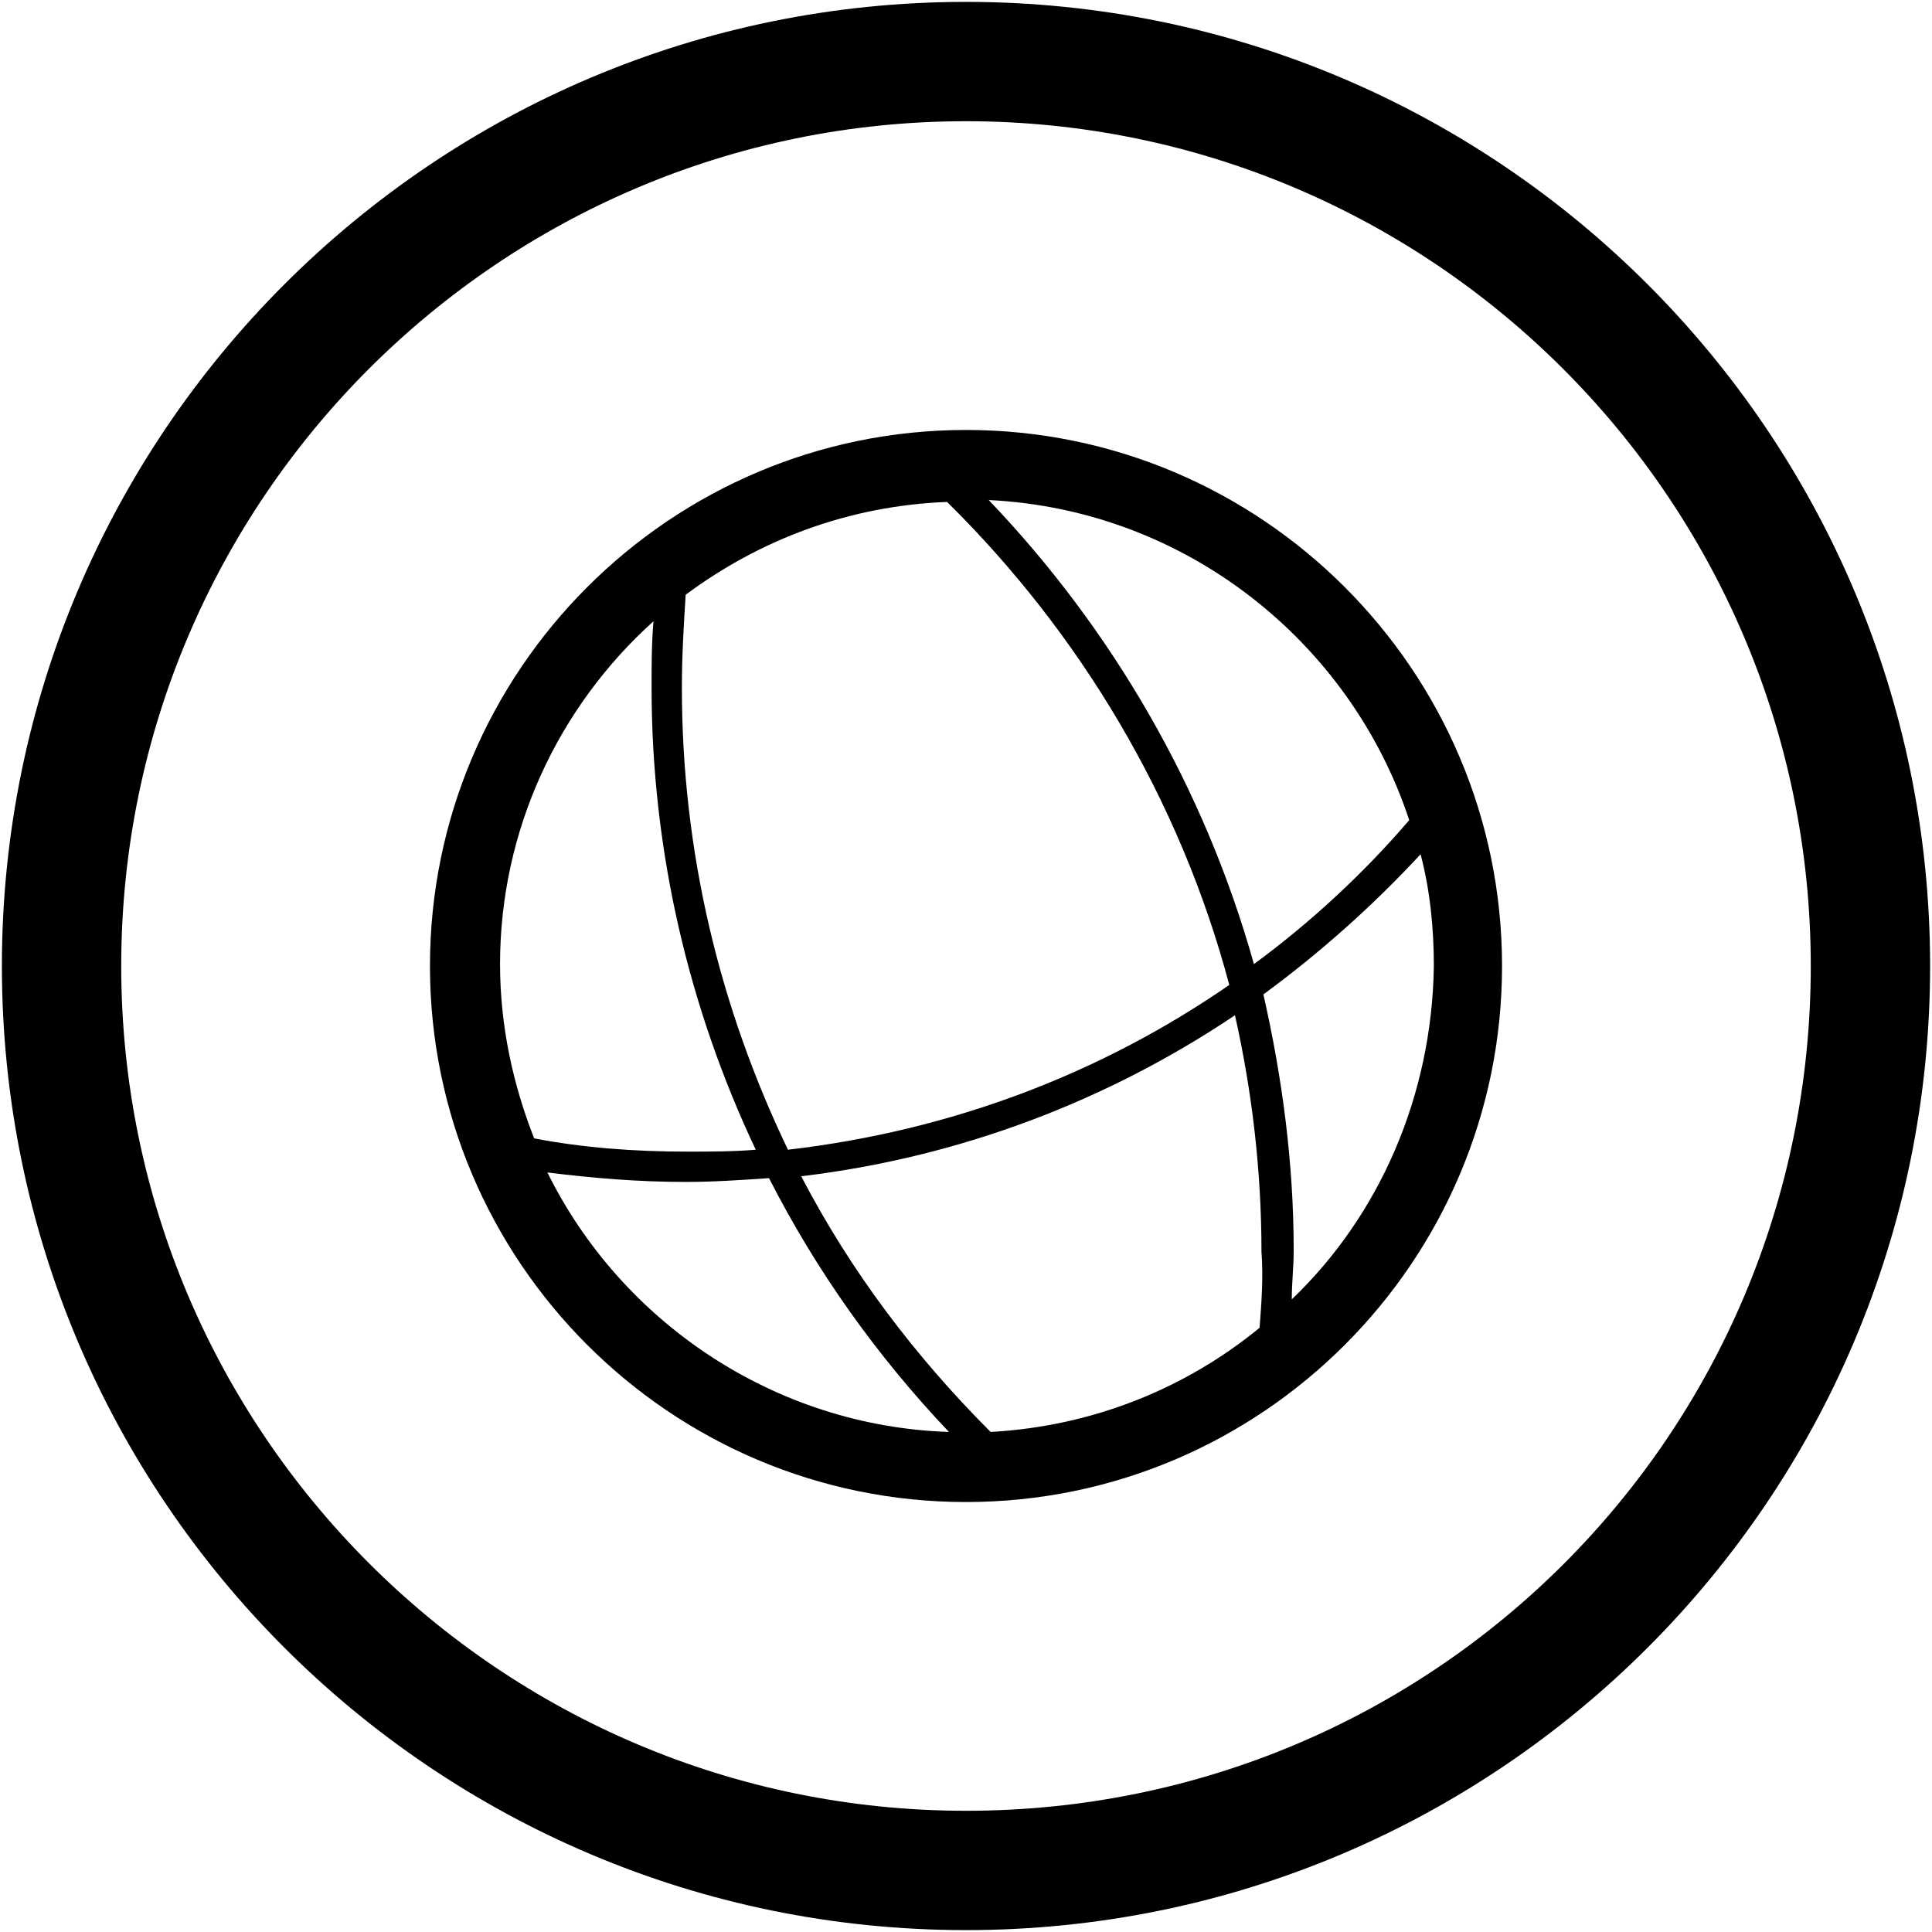 <?xml version="1.0" encoding="utf-8"?>
<!-- Generator: Adobe Illustrator 18.0.0, SVG Export Plug-In . SVG Version: 6.00 Build 0)  -->
<!DOCTYPE svg PUBLIC "-//W3C//DTD SVG 1.1//EN" "http://www.w3.org/Graphics/SVG/1.1/DTD/svg11.dtd">
<svg version="1.1" id="Layer_1" xmlns="http://www.w3.org/2000/svg" xmlns:xlink="http://www.w3.org/1999/xlink" x="0px" y="0px"
	 width="102px" height="102px" viewBox="0 0 102 102" enable-background="new 0 0 102 102" xml:space="preserve">
<g>
	<path d="M51,0.1C22.9,0.1,0.1,22.9,0.1,51c0,28.1,22.8,50.9,50.9,50.9c28.1,0,50.9-22.8,50.9-50.9
		C101.9,22.9,79.1,0.1,51,0.1z M51,95.6c-24.6,0-44.6-20-44.6-44.6c0-24.6,20-44.6,44.6-44.6c24.6,0,44.6,20,44.6,44.6
		C95.6,75.7,75.7,95.6,51,95.6z"/>
	<path d="M51,22.7c-15.6,0-28.3,12.7-28.3,28.3c0,15.6,12.7,28.3,28.3,28.3c15.6,0,28.3-12.7,28.3-28.3
		C79.3,35.4,66.6,22.7,51,22.7 M74.4,43.3c-2.4,2.8-5.2,5.4-8.2,7.6c-2.6-9.3-7.5-17.7-14-24.5C62.6,26.9,71.3,33.9,74.4,43.3
		 M66.5,70.1c-3.9,3.2-8.8,5.2-14.2,5.5c-4-4-7.4-8.5-10-13.5c8.4-1,16.2-4,22.9-8.5c0.9,4,1.4,8.2,1.4,12.5
		C66.7,67.4,66.6,68.8,66.5,70.1 M36.2,31.4c3.9-2.9,8.6-4.7,13.8-4.9c7,6.9,12.3,15.7,14.9,25.5c-6.8,4.7-14.7,7.7-23.3,8.7
		C38,53.2,36,45,36,36.3C36,34.6,36.1,33,36.2,31.4 M34.5,32.8c-0.1,1.2-0.1,2.3-0.1,3.5c0,8.7,2,17,5.5,24.4
		c-1.2,0.1-2.4,0.1-3.6,0.1c-2.8,0-5.5-0.2-8.1-0.7c-1.1-2.8-1.8-5.9-1.8-9.2C26.4,43.8,29.5,37.3,34.5,32.8 M28.9,61.9
		c2.4,0.3,4.8,0.5,7.3,0.5c1.5,0,2.9-0.1,4.4-0.2c2.5,4.9,5.7,9.4,9.5,13.4C40.9,75.3,32.8,69.8,28.9,61.9 M68.2,68.6
		c0-0.9,0.1-1.7,0.1-2.6c0-4.6-0.6-9.1-1.6-13.5c3-2.2,5.8-4.7,8.3-7.4c0.5,1.9,0.7,3.9,0.7,5.9C75.6,57.9,72.8,64.2,68.2,68.6"/>
</g>
</svg>
